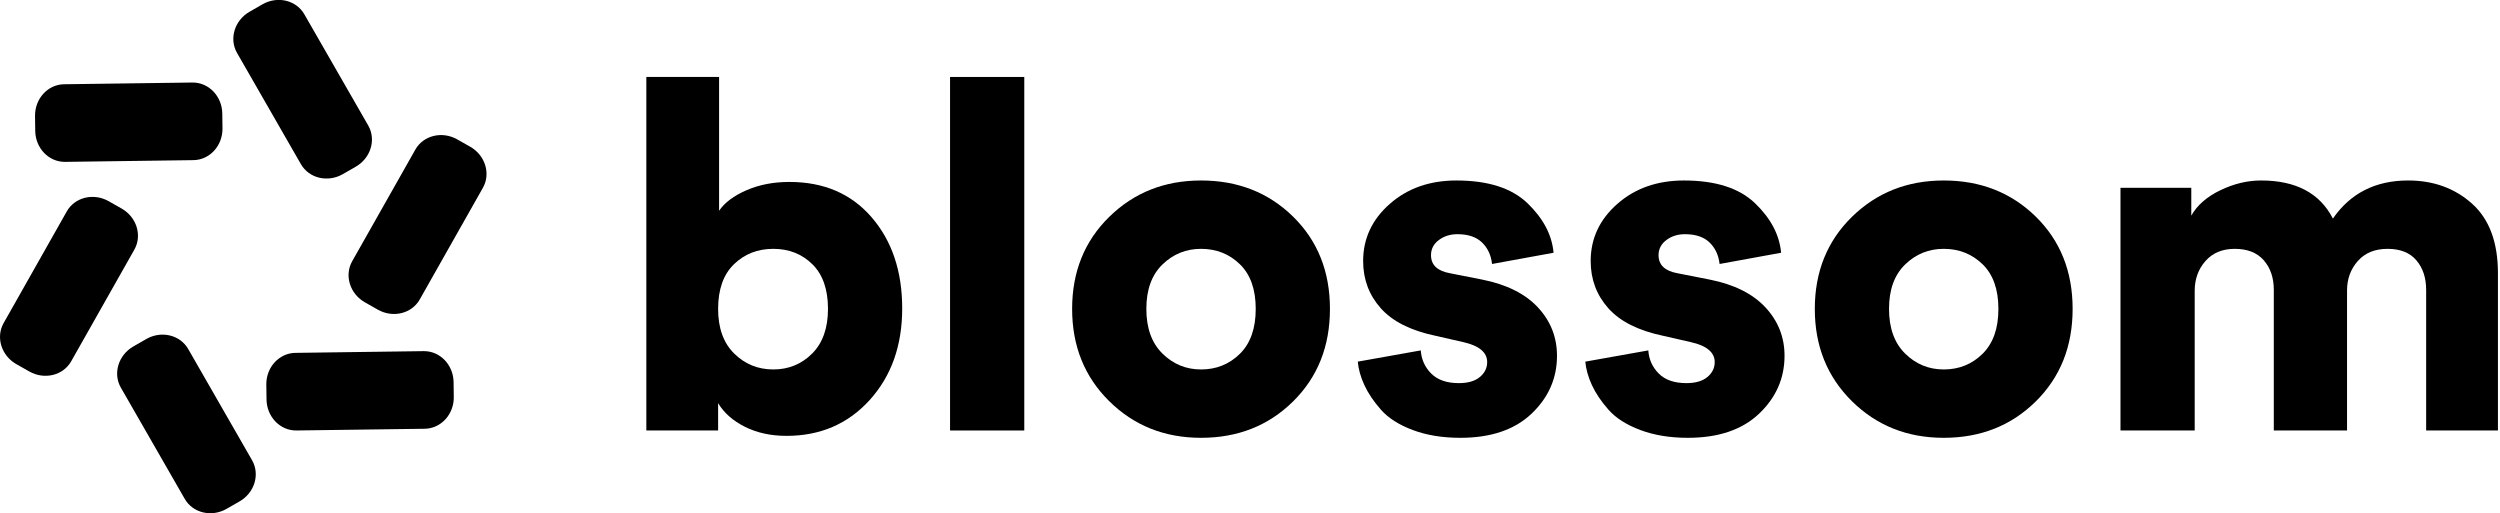 <?xml version="1.0" encoding="utf-8"?>
<!-- Generator: Adobe Illustrator 16.0.0, SVG Export Plug-In . SVG Version: 6.00 Build 0)  -->
<!DOCTYPE svg PUBLIC "-//W3C//DTD SVG 1.1//EN" "http://www.w3.org/Graphics/SVG/1.1/DTD/svg11.dtd">
<svg version="1.1" id="Layer_1" xmlns="http://www.w3.org/2000/svg" xmlns:xlink="http://www.w3.org/1999/xlink" x="0px" y="0px"
	 width="567.834px" height="116.589px" viewBox="0 0 567.834 116.589" enable-background="new 0 0 567.834 116.589"
	 xml:space="preserve">
<g>
	<g>
		<path fill="#000000" d="M24.669,45.695c-3.423-1.937-7.676-0.897-9.497,2.32L0.823,73.384c-1.82,3.218-0.519,7.396,2.905,9.335
			l2.943,1.665c3.424,1.936,7.678,0.897,9.499-2.321l14.348-25.368c1.821-3.218,0.519-7.396-2.906-9.335L24.669,45.695z"/>
		<path fill="#000000" d="M103.839,31.652c-3.424-1.936-7.678-0.896-9.498,2.321L79.99,59.342c-1.82,3.219-0.519,7.399,2.906,9.335
			l2.942,1.665c3.426,1.939,7.68,0.896,9.5-2.322l14.348-25.367c1.821-3.219,0.52-7.396-2.905-9.336L103.839,31.652z"/>
		<path fill="#000000" d="M56.683,2.667c-3.412,1.96-4.687,6.148-2.846,9.353l14.515,25.275c1.841,3.207,6.101,4.216,9.512,2.26
			l2.932-1.686c3.414-1.96,4.686-6.147,2.845-9.355L69.125,3.242c-1.841-3.209-6.099-4.22-9.513-2.26L56.683,2.667z"/>
		<path fill="#000000" d="M103.025,86.789c-0.054-3.932-3.093-7.082-6.79-7.033l-29.144,0.391c-3.698,0.049-6.651,3.281-6.6,7.215
			l0.046,3.379c0.054,3.934,3.094,7.086,6.791,7.035l29.145-0.391c3.696-0.05,6.649-3.281,6.597-7.215L103.025,86.789z"/>
		<path fill="#000000" d="M30.293,78.687c-3.411,1.96-4.687,6.147-2.845,9.355l14.515,25.275c1.841,3.204,6.102,4.216,9.514,2.255
			l2.93-1.682c3.412-1.959,4.686-6.146,2.845-9.355L42.738,79.26c-1.843-3.204-6.101-4.215-9.514-2.255L30.293,78.687z"/>
		<path fill="#000000" d="M50.488,25.78c-0.054-3.934-3.093-7.087-6.792-7.035l-29.141,0.392c-3.698,0.049-6.651,3.28-6.598,7.215
			l0.044,3.379c0.054,3.934,3.093,7.087,6.789,7.035l29.144-0.392c3.698-0.048,6.652-3.28,6.598-7.214L50.488,25.78z"/>
	</g>
	<g>
		<path fill="#000000" d="M163.109,97.778h-16.304V17.481h16.525V47.87c1.256-1.848,3.327-3.4,6.211-4.658
			c2.883-1.256,6.136-1.886,9.76-1.886c7.836,0,14.066,2.681,18.688,8.041c4.62,5.362,6.932,12.255,6.932,20.684
			c0,8.429-2.459,15.361-7.375,20.795c-4.918,5.435-11.221,8.152-18.91,8.152c-3.549,0-6.692-0.685-9.427-2.052
			c-2.736-1.367-4.769-3.161-6.1-5.379V97.778z M188.063,70.162c0-4.436-1.184-7.819-3.549-10.148
			c-2.367-2.329-5.323-3.494-8.873-3.494c-3.549,0-6.526,1.165-8.928,3.494c-2.404,2.329-3.604,5.712-3.604,10.148
			c0,4.364,1.22,7.747,3.66,10.148c2.44,2.403,5.396,3.604,8.873,3.604c3.475,0,6.414-1.201,8.817-3.604
			C186.861,77.909,188.063,74.526,188.063,70.162z"/>
		<path fill="#000000" d="M232.647,97.778H215.79V17.481h16.858V97.778z"/>
		<path fill="#000000" d="M272.796,40.994c8.354,0,15.323,2.736,20.906,8.207c5.582,5.473,8.374,12.46,8.374,20.961
			c0,8.504-2.792,15.51-8.374,21.017c-5.583,5.509-12.552,8.263-20.906,8.263c-8.282,0-15.232-2.772-20.851-8.318
			c-5.62-5.545-8.429-12.533-8.429-20.962c0-8.429,2.809-15.397,8.429-20.906C257.563,43.749,264.514,40.994,272.796,40.994z
			 M272.796,83.915c3.475,0,6.414-1.182,8.817-3.549c2.402-2.365,3.604-5.767,3.604-10.204c0-4.436-1.203-7.819-3.604-10.148
			c-2.403-2.329-5.342-3.494-8.817-3.494c-3.402,0-6.322,1.184-8.762,3.549c-2.44,2.367-3.66,5.73-3.66,10.092
			c0,4.364,1.22,7.747,3.66,10.148C266.474,82.714,269.394,83.915,272.796,83.915z"/>
		<path fill="#000000" d="M308.397,82.14l14.307-2.551c0.147,2.071,0.942,3.827,2.384,5.268c1.442,1.442,3.53,2.163,6.266,2.163
			c2.069,0,3.66-0.461,4.769-1.387c1.109-0.923,1.664-2.052,1.664-3.382c0-2.218-1.813-3.733-5.434-4.547l-6.322-1.442
			c-5.62-1.182-9.76-3.272-12.422-6.266c-2.662-2.995-3.993-6.561-3.993-10.703c0-5.102,2.014-9.427,6.044-12.976
			c4.029-3.549,9.076-5.324,15.139-5.324c7.171,0,12.55,1.719,16.137,5.157c3.585,3.438,5.563,7.191,5.934,11.257l-13.974,2.551
			c-0.222-1.997-0.981-3.622-2.274-4.88c-1.294-1.257-3.161-1.886-5.601-1.886c-1.627,0-3.033,0.444-4.214,1.331
			c-1.184,0.887-1.775,2.034-1.775,3.438c0,2.218,1.442,3.587,4.326,4.104l7.32,1.442c5.545,1.109,9.76,3.216,12.644,6.322
			c2.883,3.105,4.325,6.765,4.325,10.98c0,5.102-1.923,9.482-5.767,13.143c-3.845,3.66-9.244,5.49-16.192,5.49
			c-4.067,0-7.672-0.593-10.813-1.774c-3.144-1.182-5.545-2.717-7.209-4.603c-1.664-1.886-2.922-3.752-3.771-5.601
			C309.043,85.617,308.544,83.842,308.397,82.14z"/>
		<path fill="#000000" d="M360.079,82.14l14.307-2.551c0.147,2.071,0.942,3.827,2.384,5.268c1.442,1.442,3.53,2.163,6.266,2.163
			c2.069,0,3.66-0.461,4.769-1.387c1.109-0.923,1.664-2.052,1.664-3.382c0-2.218-1.813-3.733-5.434-4.547l-6.322-1.442
			c-5.62-1.182-9.76-3.272-12.422-6.266c-2.662-2.995-3.993-6.561-3.993-10.703c0-5.102,2.014-9.427,6.044-12.976
			c4.029-3.549,9.076-5.324,15.139-5.324c7.171,0,12.55,1.719,16.137,5.157c3.585,3.438,5.563,7.191,5.934,11.257l-13.974,2.551
			c-0.222-1.997-0.981-3.622-2.274-4.88c-1.294-1.257-3.161-1.886-5.601-1.886c-1.627,0-3.033,0.444-4.214,1.331
			c-1.184,0.887-1.775,2.034-1.775,3.438c0,2.218,1.442,3.587,4.326,4.104l7.32,1.442c5.545,1.109,9.76,3.216,12.644,6.322
			c2.883,3.105,4.325,6.765,4.325,10.98c0,5.102-1.923,9.482-5.767,13.143c-3.845,3.66-9.244,5.49-16.192,5.49
			c-4.067,0-7.672-0.593-10.813-1.774c-3.144-1.182-5.545-2.717-7.209-4.603c-1.664-1.886-2.922-3.752-3.771-5.601
			C360.725,85.617,360.226,83.842,360.079,82.14z"/>
		<path fill="#000000" d="M441.484,40.994c8.354,0,15.322,2.736,20.906,8.207c5.582,5.473,8.373,12.46,8.373,20.961
			c0,8.504-2.791,15.51-8.373,21.017c-5.584,5.509-12.552,8.263-20.906,8.263c-8.282,0-15.232-2.772-20.851-8.318
			c-5.62-5.545-8.429-12.533-8.429-20.962c0-8.429,2.809-15.397,8.429-20.906C426.251,43.749,433.202,40.994,441.484,40.994z
			 M441.484,83.915c3.475,0,6.413-1.182,8.817-3.549c2.401-2.365,3.604-5.767,3.604-10.204c0-4.436-1.203-7.819-3.604-10.148
			c-2.404-2.329-5.343-3.494-8.817-3.494c-3.402,0-6.322,1.184-8.762,3.549c-2.44,2.367-3.66,5.73-3.66,10.092
			c0,4.364,1.22,7.747,3.66,10.148C435.162,82.714,438.082,83.915,441.484,83.915z"/>
		<path fill="#000000" d="M498.49,97.778h-16.857V42.657h16.082v6.322c1.33-2.366,3.529-4.287,6.598-5.767
			c3.068-1.479,6.156-2.218,9.262-2.218c7.91,0,13.346,2.884,16.303,8.651c3.992-5.767,9.686-8.651,17.08-8.651
			c5.768,0,10.609,1.757,14.529,5.268c3.918,3.513,5.877,8.781,5.877,15.804v35.712h-16.303V65.837c0-2.734-0.74-4.972-2.219-6.71
			c-1.479-1.736-3.66-2.606-6.543-2.606s-5.141,0.926-6.766,2.773c-1.627,1.849-2.439,4.067-2.439,6.654v31.831h-16.637V65.837
			c0-2.734-0.758-4.972-2.273-6.71c-1.516-1.736-3.715-2.606-6.6-2.606c-2.811,0-5.027,0.926-6.654,2.773
			c-1.627,1.849-2.439,4.104-2.439,6.765V97.778z"/>
	</g>
</g>
</svg>
